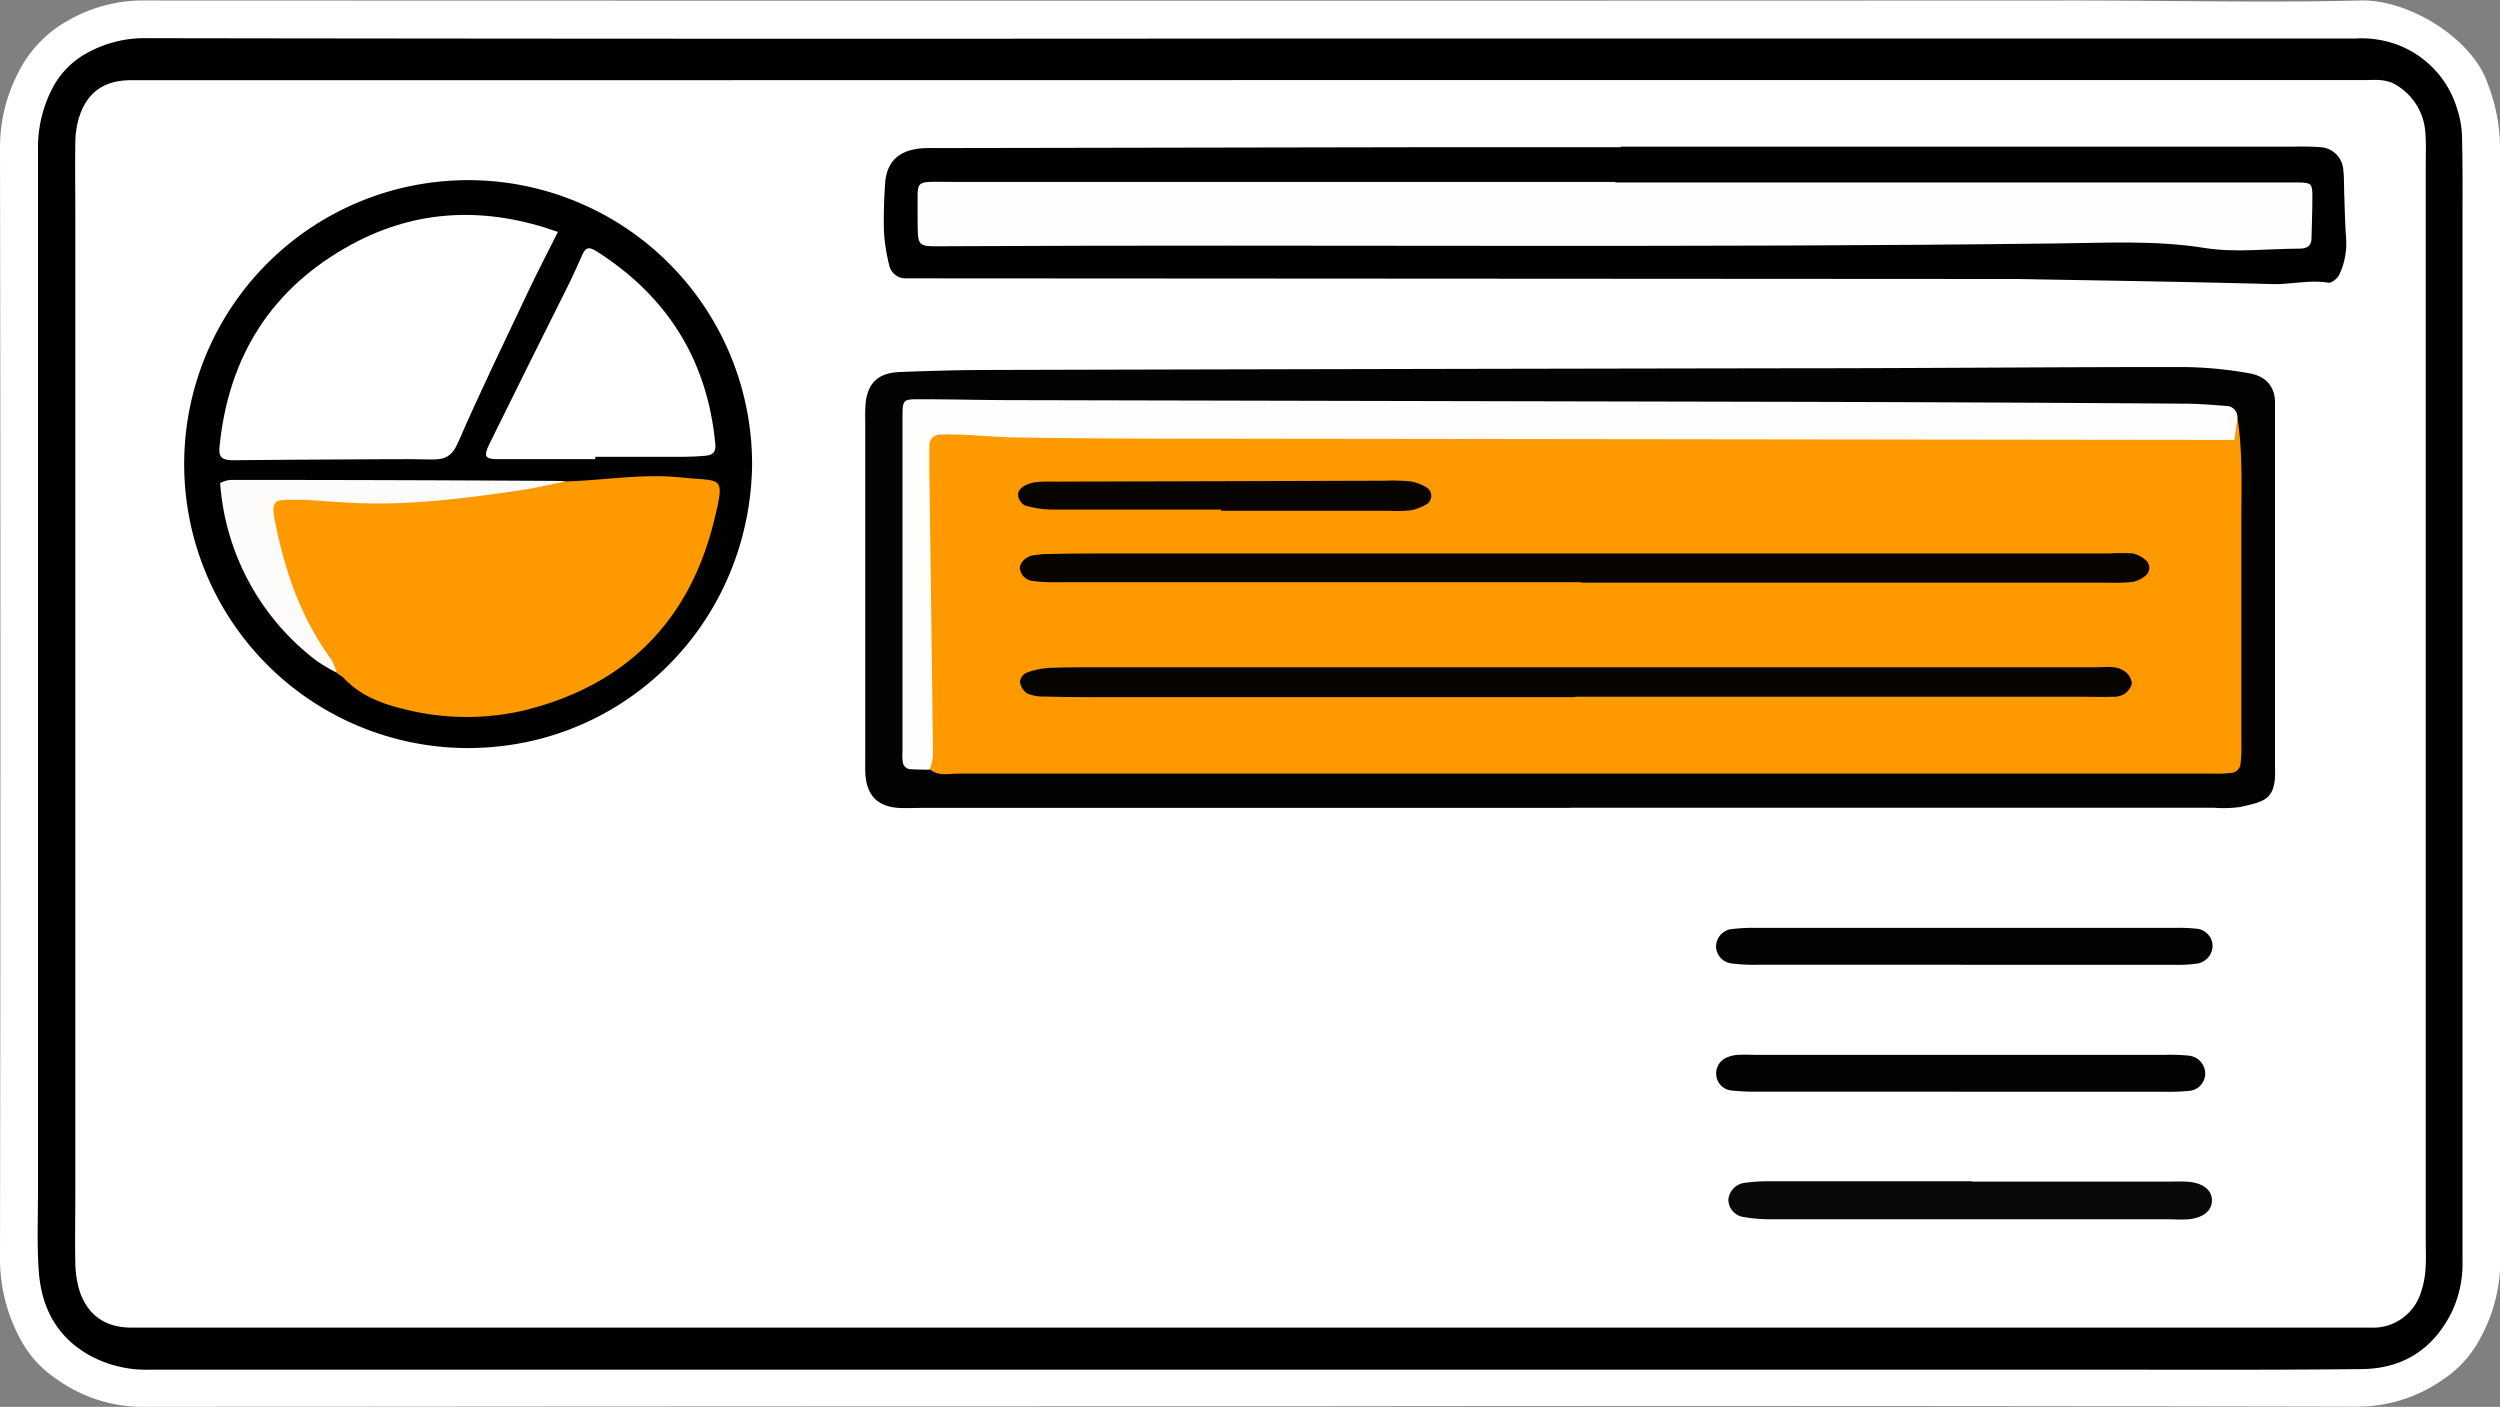 <svg xmlns="http://www.w3.org/2000/svg" viewBox="0 0 402 226.22"><rect x="0" y="0" width="402" height="226.22" fill="#808080" stroke="none"/><defs><style>.cls-1{fill:#fff;}.cls-2{fill:#010000;}.cls-3{fill:#020201;}.cls-4{fill:#010101;}.cls-5{fill:#090909;}.cls-6{fill:#030303;}.cls-7{fill:#f90;}.cls-8{fill:#fefefd;}.cls-9{fill:#fefefe;}.cls-10{fill:#fdfcfb;}.cls-11{fill:#070400;}.cls-12{fill:#080500;}</style></defs><g id="Capa_2" data-name="Capa 2"><g id="medium_box" data-name="medium box"><path class="cls-1" d="M201,226.13q-89,0-178.07.09a23.66,23.66,0,0,1-13.83-4.47,17.55,17.55,0,0,1-6-6.75A27.05,27.05,0,0,1,0,202.64q.15-89.52,0-179A26.19,26.19,0,0,1,2.94,11.66a19.6,19.6,0,0,1,8.2-8.47A24.13,24.13,0,0,1,23.46.08q155,.06,310.07,0c15.36,0,30.72.38,46.07,0,7.61-.2,17.91,6,20.42,13.36A29.33,29.33,0,0,1,402,23.12c0,13.44,0,26.88,0,40.32q0,69.6.05,139.19A26,26,0,0,1,398.93,215a18,18,0,0,1-6,6.76,23.94,23.94,0,0,1-13.85,4.43Q290.07,226,201,226.13Z"/><path class="cls-2" d="M201.14,6.2H378.7a16.51,16.51,0,0,1,7,1.07,15.84,15.84,0,0,1,9.4,10.22,15.67,15.67,0,0,1,.78,4.17c.12,4.31.1,8.63.09,12.95q0,84,0,168a18.27,18.27,0,0,1-1.71,8.33c-3,6.06-7.91,9.14-14.5,9.21-15,.16-30.07.09-45.11.09q-155.24,0-310.48,0A19,19,0,0,1,14.51,218c-5.42-3-7.87-7.78-8.28-13.67-.3-4.3-.12-8.63-.12-12.95q0-83.73,0-167.47a20.48,20.48,0,0,1,2.07-9.22A13.6,13.6,0,0,1,14,8.52a19,19,0,0,1,9.57-2.38Q112.38,6.28,201.14,6.2Z"/><path class="cls-1" d="M201,12.88H380c1.87,0,3.75-.29,5.54.93A9.62,9.62,0,0,1,390,21.39c.14,1.75.06,3.52.06,5.28V199.46c0,1.6.08,3.21-.05,4.8a14.34,14.34,0,0,1-.78,3.72,8.05,8.05,0,0,1-8.07,5.5c-9.76,0-19.52,0-29.28,0H21.15c-4.34,0-7.25-2.13-8.47-6.28a16.79,16.79,0,0,1-.57-4.24c-.07-3.52,0-7,0-10.56q0-79.2,0-158.4c0-3.68-.06-7.36,0-11a14.83,14.83,0,0,1,.5-3.77c1.22-4.26,4-6.32,8.39-6.33q14.64,0,29.28,0Z"/><path class="cls-3" d="M252.38,129.91H148.27c-1.28,0-2.56.07-3.84,0-3.25-.25-4.94-1.92-5.25-5.11-.09-1-.05-1.92-.05-2.88q0-27.11,0-54.21a27.63,27.63,0,0,1,.06-2.88c.35-3.22,2-4.82,5.3-5,4.8-.19,9.59-.33,14.39-.34q64.53-.17,129.06-.27c21.11,0,42.21-.21,63.32-.2a63.79,63.79,0,0,1,10.4,1c2.58.43,4.1,2.05,4.16,4.53,0,1.12,0,2.24,0,3.36v53.25c0,.8,0,1.6,0,2.4.23,5.18-1.87,5.32-5.55,6.2a19.93,19.93,0,0,1-4.31.12H252.38Z"/><path class="cls-4" d="M260.58,23.58H369a41.21,41.21,0,0,1,4.31.1,3.9,3.9,0,0,1,3.47,3.43c.18,1.42.12,2.87.18,4.3.08,2.24.12,4.48.28,6.71a11.74,11.74,0,0,1-1.09,6.06c-.28.6-1.24,1.36-1.76,1.28-3-.5-6,.3-9,.22-13.73-.37-27.46-.57-41.2-.82-2.56,0-5.12,0-7.67,0l-166.93-.1c-1.28,0-2.56,0-3.84,0a2.69,2.69,0,0,1-2.78-2.18,28.78,28.78,0,0,1-.82-5.18c-.09-2.56,0-5.12.16-7.67.17-3.51,2-5.47,5.59-5.85,1.1-.12,2.23-.06,3.35-.07l78.19-.14c10.39,0,20.78,0,31.18,0Z"/><path class="cls-4" d="M120.93,75.28c-.67,25.59-21.23,45.44-46.53,45a45.66,45.66,0,1,1,46.53-44.95Z"/><path class="cls-5" d="M317.13,190h31.6c1.11,0,2.24-.06,3.34.05,2.31.23,3.68,1.44,3.61,3.07s-1.45,2.71-3.78,2.94c-1.11.1-2.23,0-3.35,0H323.18q-19.15,0-38.3,0a25.82,25.82,0,0,1-4.73-.4,2.86,2.86,0,0,1-2.23-2.76,3,3,0,0,1,2.38-2.66,26.54,26.54,0,0,1,4.28-.29q16.28,0,32.55,0Z"/><path class="cls-6" d="M315.57,155.13q-16.51,0-33,0a27.91,27.91,0,0,1-4.29-.23,2.82,2.82,0,0,1-2.34-2.66,2.85,2.85,0,0,1,2.64-2.86,30.44,30.44,0,0,1,3.82-.18q33.75,0,67.49,0a26.5,26.5,0,0,1,3.34.14,2.84,2.84,0,0,1,2.54,2.46,2.93,2.93,0,0,1-2.38,3.13,22,22,0,0,1-3.81.21h-34Z"/><path class="cls-6" d="M315,175.54H282.47a32.28,32.28,0,0,1-4.29-.22,2.72,2.72,0,0,1-2.22-2.72,2.76,2.76,0,0,1,1.79-2.59,5.23,5.23,0,0,1,1.85-.39c.95-.07,1.91,0,2.87,0h65.62a30.36,30.36,0,0,1,3.82.12,2.94,2.94,0,0,1,2.69,2.87,2.81,2.81,0,0,1-2.69,2.81,32.37,32.37,0,0,1-3.82.13H315Z"/><path class="cls-7" d="M359.78,67.14c.88,5.69.62,11.42.63,17.14q0,17.52,0,35a24.27,24.27,0,0,1-.16,3.82,1.77,1.77,0,0,1-1.2,1.15,18.67,18.67,0,0,1-3.35.14q-100.77,0-201.53,0c-1.55,0-3.22.49-4.63-.67a13.75,13.75,0,0,1-1-5.61c-.33-14.37.69-28.76-.68-43.12-.43-4.54,1.54-6.48,6.12-6.72,4.8-.26,9.52.86,14.34.86Q259,69,349.6,69.11C353.13,69.11,356.65,69.16,359.78,67.14Z"/><path class="cls-8" d="M359.78,67.14c-.15,1.09-.3,2.18-.5,3.6-1.35,0-2.6,0-3.85,0l-166.81-.21q-12,0-24-.17c-3.35,0-6.7-.32-10-.47-1.11,0-2.23-.08-3.35,0a1.69,1.69,0,0,0-1.83,1.77c0,1.44,0,2.87,0,4.31q.32,22.76.59,45.52a10.23,10.23,0,0,1-.53,2.27c-1.11,0-2.24,0-3.34-.1a1.39,1.39,0,0,1-.94-.86,7.13,7.13,0,0,1-.1-1.91q0-26.84,0-53.69c0-3,.06-3,2.89-3,4.79,0,9.58.13,14.38.14q61.83.14,123.67.27,32.61.07,65.2.3c2.23,0,4.46.2,6.69.36A1.81,1.81,0,0,1,359.78,67.14Z"/><path class="cls-9" d="M259.76,29.34H366.32c1.12,0,2.24,0,3.36,0,2,.06,2.14.2,2.15,2.27,0,2.24-.09,4.48-.14,6.72,0,1.2-.75,1.64-1.85,1.65-5.12,0-10.35.69-15.34-.11-7.83-1.25-15.64-.82-23.44-.73-59.35.75-118.71.15-178.06.45-5.94,0-5.39.61-5.45-5.36,0-1,0-1.92,0-2.88,0-1.68.33-2,1.84-2.1,1.12-.05,2.24,0,3.36,0h107Z"/><path class="cls-7" d="M91,77.41c6.2-.17,12.38-1.29,18.6-.63,6.44.68,7.07-.55,5.24,6.88-4,16.39-14.41,26.65-30.76,30.62a40.86,40.86,0,0,1-19.44-.34c-3.63-.88-6.95-2.26-9.53-5.08a4,4,0,0,1-1.08-.82l.08.11c-6.75-6.36-9.26-14.77-11.1-23.42-.91-4.32.18-5.47,4.58-5.8A22.55,22.55,0,0,1,52.4,79C65.37,80.79,78.15,78,91,77.41Z"/><path class="cls-1" d="M89.71,37.29c-1.66,3.32-3.28,6.43-4.78,9.59C81.11,55,77.19,63,73.64,71.2c-1,2.26-2.18,2.73-4.32,2.68-4.79-.11-9.59,0-14.39,0-5.59,0-11.19.08-16.78.12-.32,0-.64,0-1,0-1.51-.06-2-.58-1.86-2.06C36.7,57.3,43.71,46.23,56.62,39.26,67.18,33.56,78.26,33.22,89.71,37.29Z"/><path class="cls-1" d="M95.72,73.83c-5.27,0-10.55,0-15.83,0-1.89,0-2.14-.51-1.24-2.35Q85,58.59,91.45,45.72c.78-1.57,1.47-3.19,2.2-4.78.53-1.14,1-1.31,2.22-.57,11.42,7.24,17.88,17.54,19.15,31,.12,1.26-.32,1.79-1.55,1.91s-2.23.16-3.35.17H95.72Z"/><path class="cls-10" d="M91,77.41c-2.32.47-4.62,1-7,1.38C75.7,80,67.32,81.13,58.85,80.94c-3.35-.08-6.68-.38-10-.57-.64,0-1.28,0-1.91,0-2.53,0-3.4,0-2.76,3.26,1.58,8.08,4.17,15.69,9.08,22.4a9.86,9.86,0,0,1,.89,2.13,26.69,26.69,0,0,1-3.24-1.9A39.38,39.38,0,0,1,35.4,77.67a5.72,5.72,0,0,1,1.51-.5q26.34,0,52.68.16C90.07,77.33,90.55,77.38,91,77.41Z"/><path class="cls-10" d="M54.05,108l1.08.82Z"/><path class="cls-11" d="M254.23,93.62H170.32a28,28,0,0,1-4.3-.2,2.3,2.3,0,0,1-2-1.87c-.19-.88.81-2,2.06-2.25a16.94,16.94,0,0,1,2.85-.22C172.33,89,175.69,89,179,89q80.09,0,160.16,0A25.68,25.68,0,0,1,343,89a4.79,4.79,0,0,1,2.05,1.08,1.62,1.62,0,0,1-.06,2.5,4.84,4.84,0,0,1-2.08,1,34.37,34.37,0,0,1-4.31.11q-42.19,0-84.4,0Z"/><path class="cls-11" d="M253.31,112.1H178c-3.36,0-6.72,0-10.07-.1a6.4,6.4,0,0,1-2.78-.5,2.74,2.74,0,0,1-1.15-1.89,1.89,1.89,0,0,1,1.05-1.43,12.41,12.41,0,0,1,3.7-.78c3.19-.13,6.39-.1,9.59-.1l125.66,0q16.55,0,33.09,0c1.58,0,3.28-.34,4.64.71a2.68,2.68,0,0,1,1.08,1.9,3,3,0,0,1-1.34,1.76,3.56,3.56,0,0,1-1.84.37c-1.44.06-2.88,0-4.32,0h-82Z"/><path class="cls-12" d="M196.33,81.94c-9.09,0-18.18,0-27.27,0a17.06,17.06,0,0,1-4.19-.63,2.17,2.17,0,0,1-1.11-1.39c-.25-.88.4-1.51,1.12-1.89a5.21,5.21,0,0,1,1.81-.51,27.5,27.5,0,0,1,2.87-.07l53.11-.15a29.3,29.3,0,0,1,4.3.13,7.28,7.28,0,0,1,2.59,1.06,1.61,1.61,0,0,1,0,2.49,8.06,8.06,0,0,1-2.6,1.06,19.51,19.51,0,0,1-3.34.1q-13.64,0-27.27,0Z"/></g></g></svg>